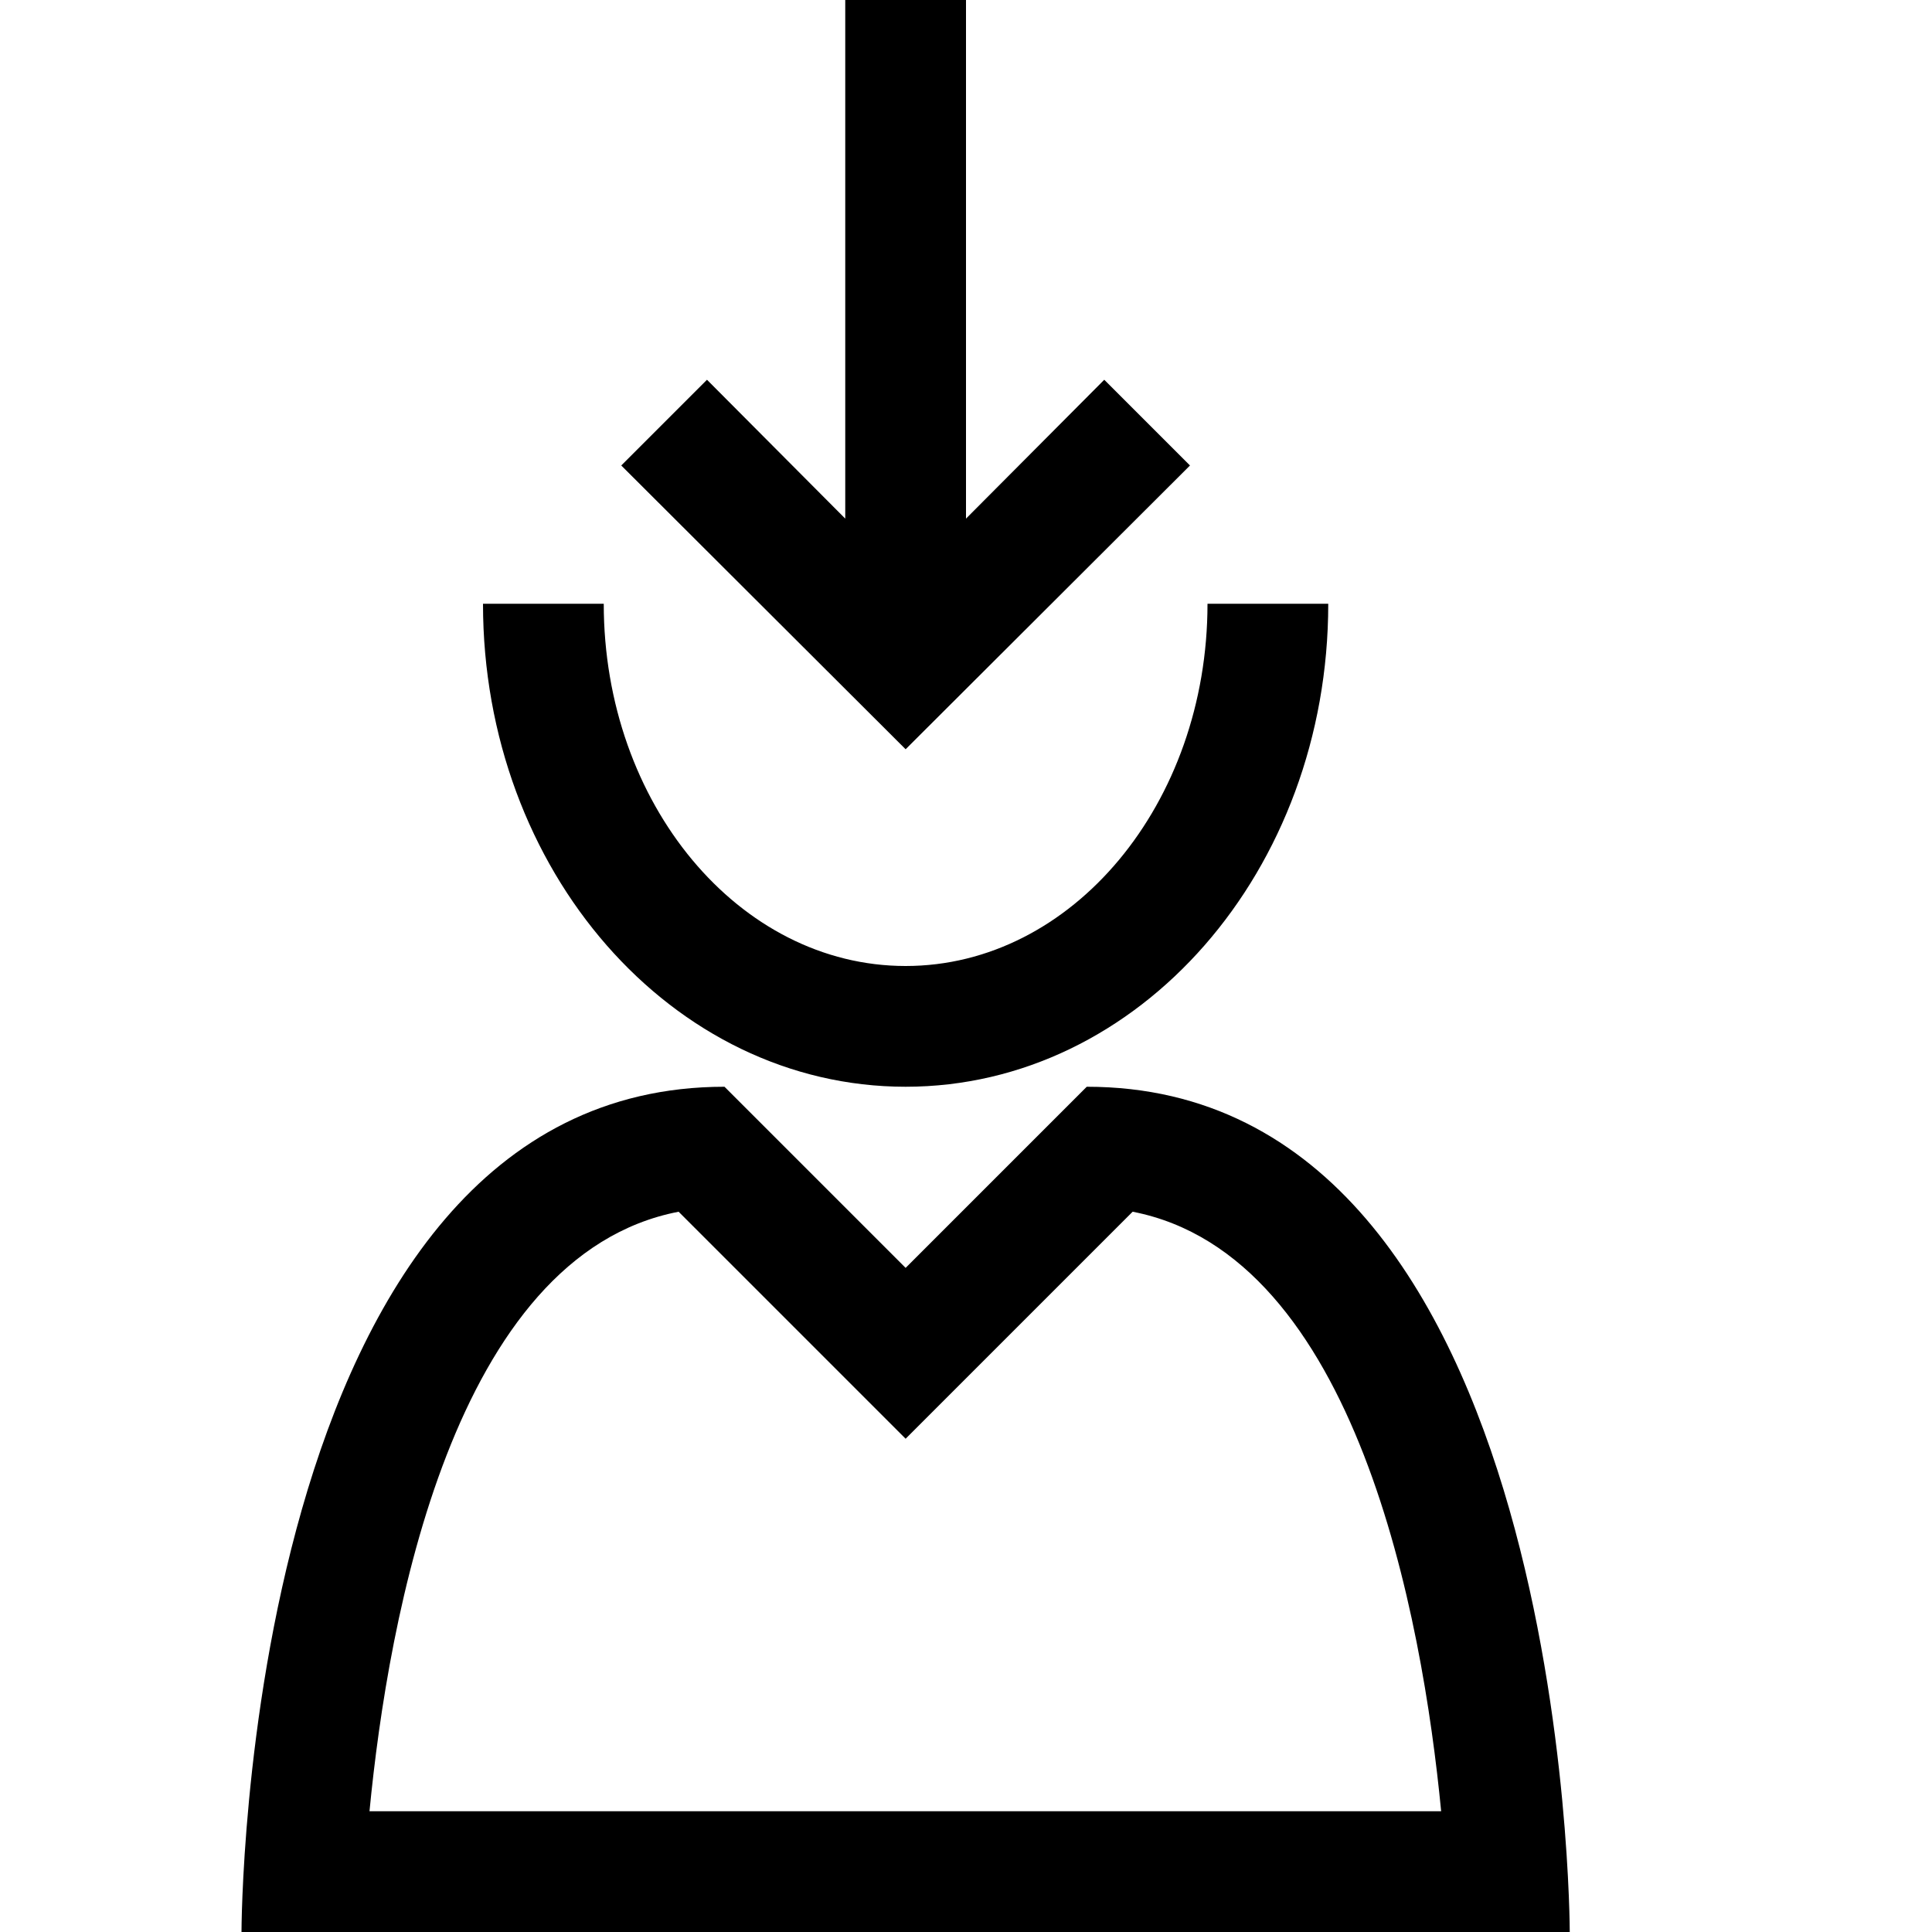 <?xml version="1.0" encoding="utf-8"?>
<!-- Generator: Adobe Illustrator 16.0.0, SVG Export Plug-In . SVG Version: 6.00 Build 0)  -->
<!DOCTYPE svg PUBLIC "-//W3C//DTD SVG 1.1//EN" "http://www.w3.org/Graphics/SVG/1.1/DTD/svg11.dtd">
<svg xmlns="http://www.w3.org/2000/svg" xmlns:xlink="http://www.w3.org/1999/xlink" version="1.1" id="Capa_1" x="0px" y="0px" width="32px" height="32px" viewBox="0 0 32 32" enable-background="new 0 0 32 32" xml:space="preserve">
<g>
	<path d="M18,18l-3,3l-3-3c-8,0-8,14-8,14h22C26,32,26,18,18,18z M11.24,20.07L15,23.83l3.76-3.76c3.71,0.72,4.8,6.72,5.11,9.93   H6.12C6.43,26.79,7.51,20.79,11.24,20.07z"/>
</g>
<g>
	<path d="M22,10c0,4.42-3.13,8-7,8s-7-3.58-7-8h2c0,3.31,2.24,6,5,6s5-2.69,5-6H22z"/>
</g>
<g>
	<polygon points="19.71,7.71 15,12.41 10.29,7.71 11.71,6.29 14,8.59 14,0 16,0 16,8.59 18.29,6.29  "/>
</g>
</svg>
